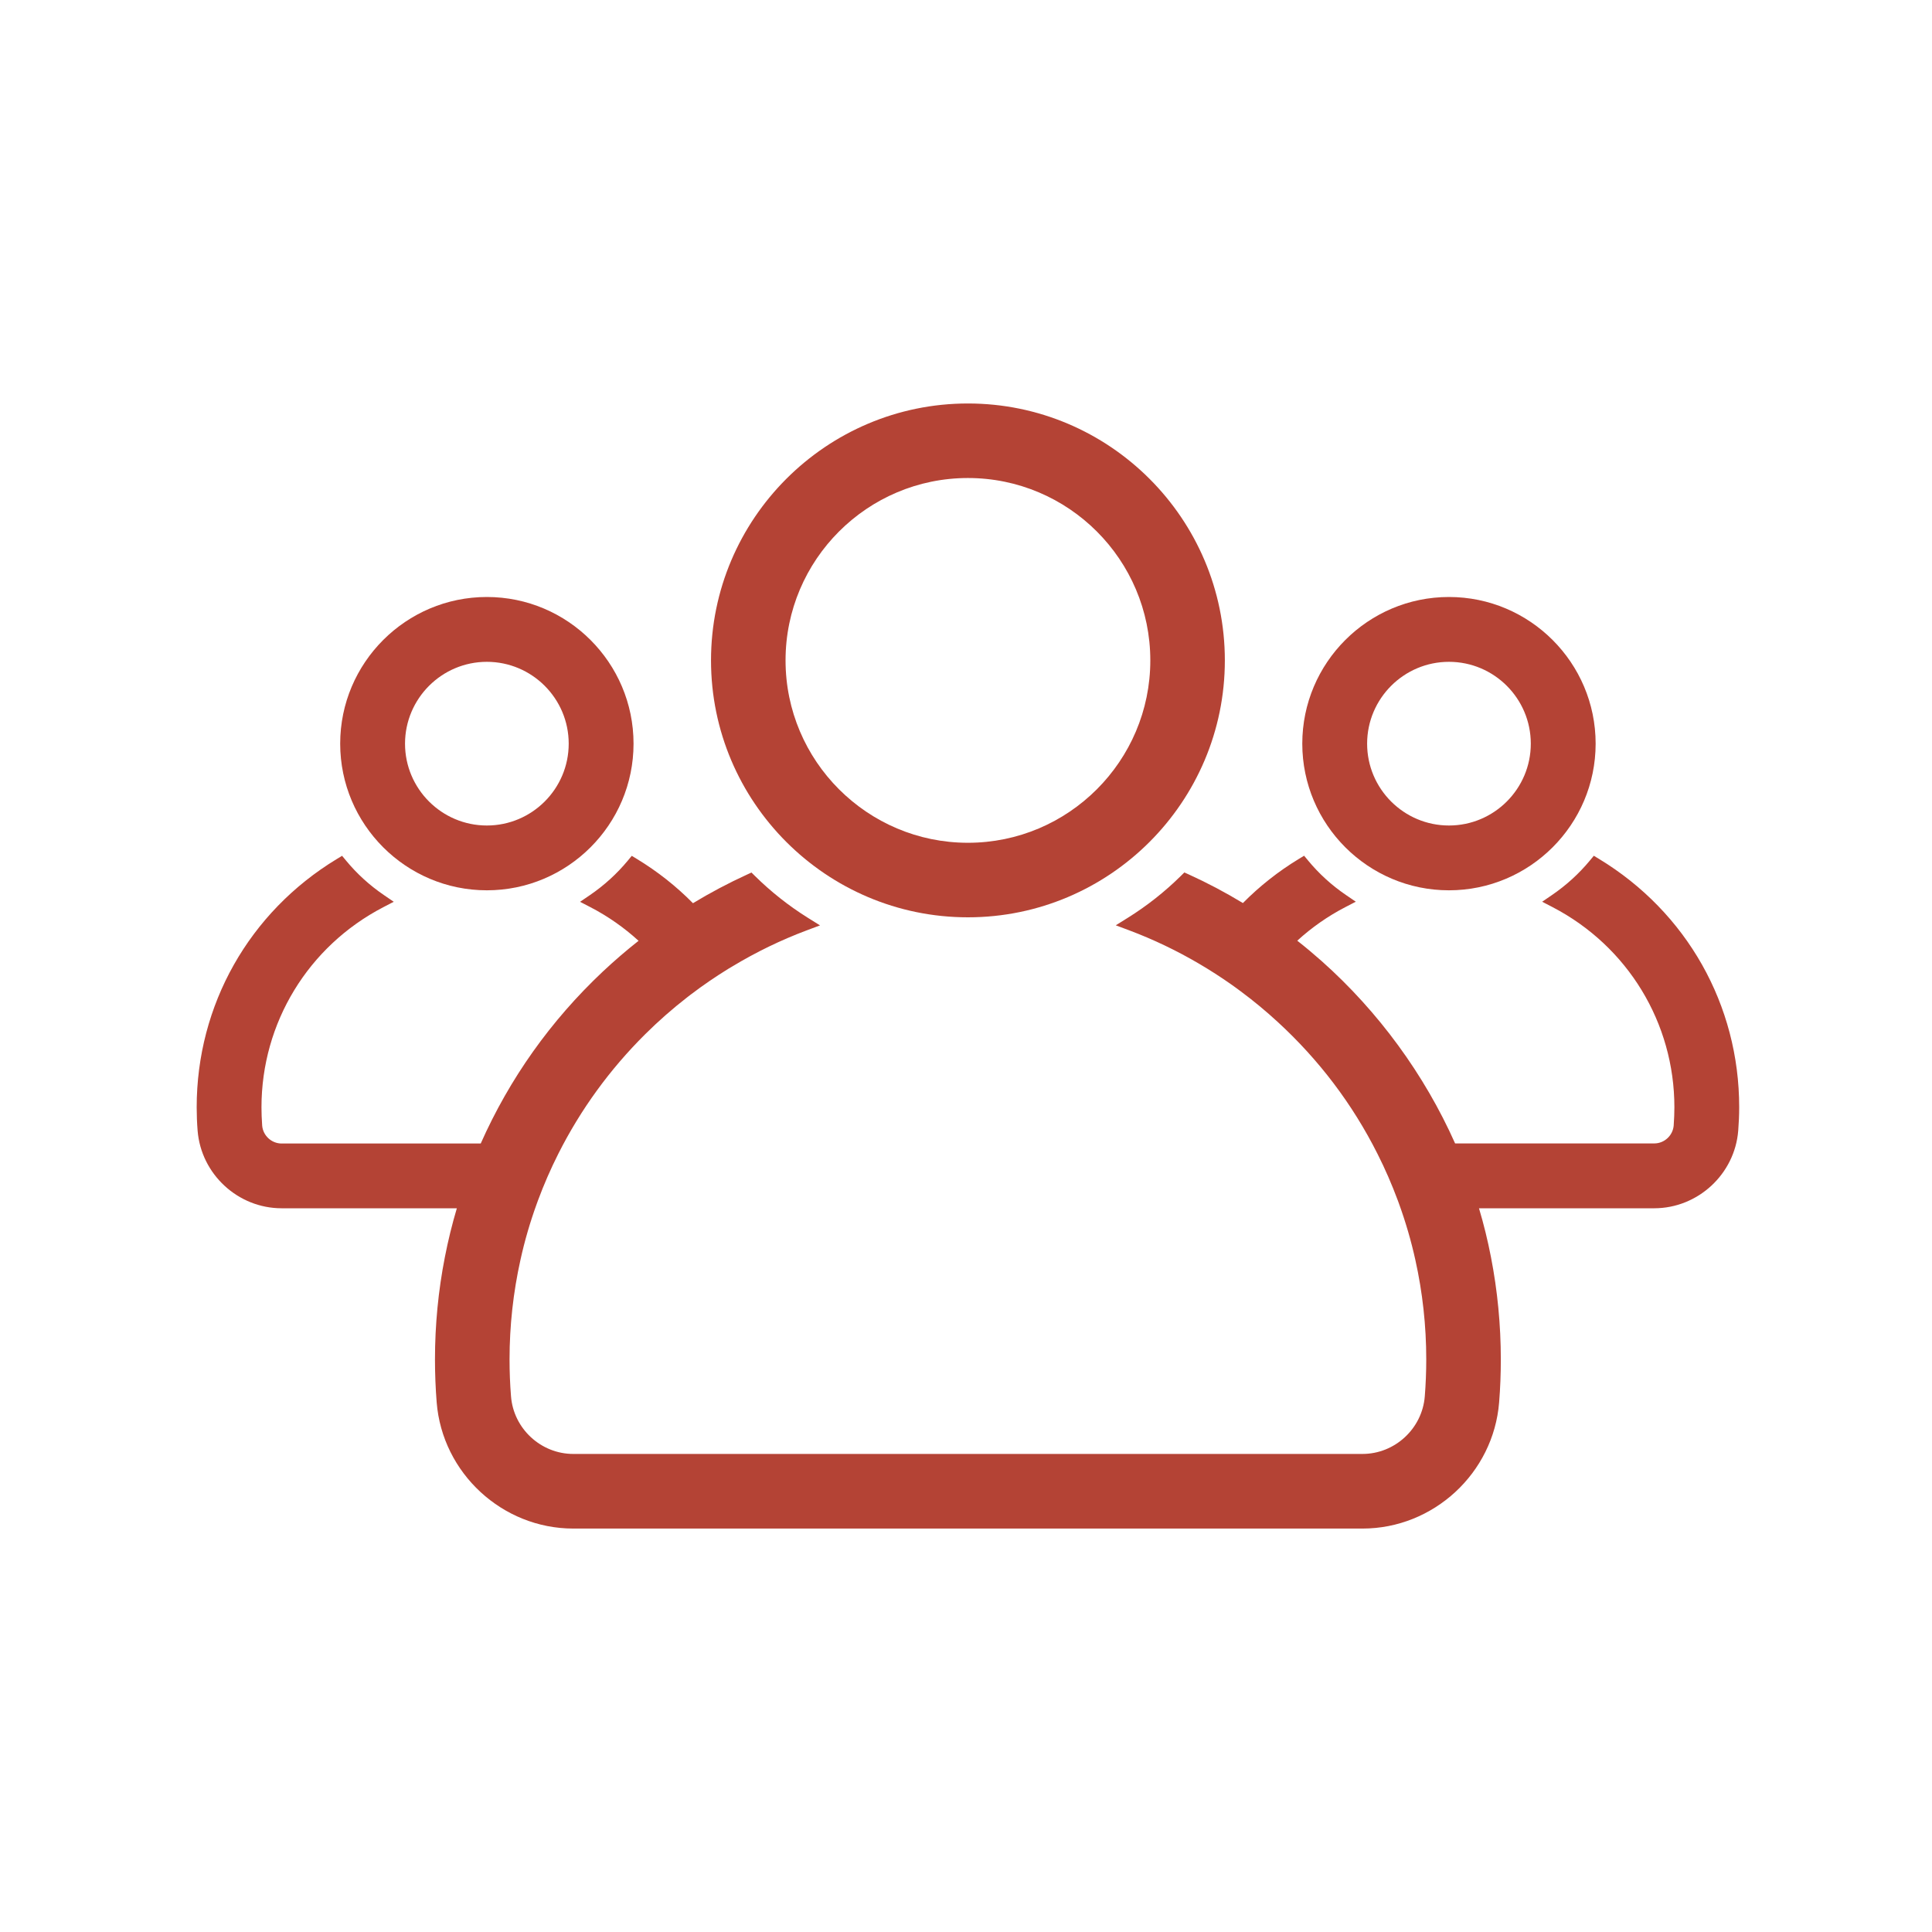 <?xml version="1.0" encoding="utf-8"?>
<!-- Generator: Adobe Illustrator 25.2.0, SVG Export Plug-In . SVG Version: 6.00 Build 0)  -->
<svg version="1.1" id="Layer_1" xmlns="http://www.w3.org/2000/svg" xmlns:xlink="http://www.w3.org/1999/xlink" x="0px" y="0px"
	 viewBox="0 0 500 500" fill="#b44335" style="enable-background:new 0 0 500 500;" xml:space="preserve">
<g>
	<path d="M250.5,237.4c36.66,0,66.49-29.83,66.49-66.49s-29.83-66.49-66.49-66.49s-66.49,29.83-66.49,66.49
		S213.84,237.4,250.5,237.4z M250.5,123.71c26.03,0,47.2,21.17,47.2,47.2c0,26.03-21.17,47.2-47.2,47.2s-47.2-21.17-47.2-47.2
		C203.3,144.88,224.47,123.71,250.5,123.71z"/>
	<path d="M126,230.41c20.93,0,37.96-17.02,37.96-37.95c0-20.93-17.03-37.96-37.96-37.96s-37.96,17.03-37.96,37.96
		C88.05,213.39,105.07,230.41,126,230.41z M126,171.28c11.68,0,21.18,9.5,21.18,21.18c0,11.68-9.5,21.18-21.18,21.18
		s-21.18-9.5-21.18-21.18C104.83,180.78,114.33,171.28,126,171.28z"/>
	<path d="M374.99,230.41c20.93,0,37.96-17.02,37.96-37.95c0-20.93-17.03-37.96-37.96-37.96c-20.93,0-37.96,17.03-37.96,37.96
		C337.04,213.39,354.06,230.41,374.99,230.41z M374.99,171.28c11.68,0,21.18,9.5,21.18,21.18c0,11.68-9.5,21.18-21.18,21.18
		c-11.68,0-21.18-9.5-21.18-21.18C353.82,180.78,363.32,171.28,374.99,171.28z"/>
	<path d="M413.83,222.29l-1.35-0.82l-1.01,1.22c-2.83,3.42-6.14,6.43-9.83,8.95l-2.53,1.73l2.72,1.41
		c19.43,10.11,31.5,29.95,31.5,51.78c0,1.46-0.06,3.01-0.18,4.71c-0.21,2.61-2.42,4.65-5.03,4.65h-51.54
		c-7.94-17.83-19.85-34.12-34.51-47.17c-2.1-1.86-4.22-3.64-6.34-5.3c3.75-3.43,7.93-6.35,12.43-8.68l2.72-1.41l-2.54-1.73
		c-3.69-2.51-7-5.52-9.83-8.95l-1.01-1.22l-1.35,0.82c-5.29,3.21-10.17,7.06-14.49,11.43c-4.53-2.75-9.24-5.24-14-7.4l-1.15-0.52
		l-0.9,0.89c-4.15,4.1-8.76,7.74-13.71,10.83l-3.14,1.96l3.47,1.3c6.23,2.34,12.34,5.26,18.15,8.68c2.79,1.64,5.54,3.41,8.16,5.25
		c0.87,0.61,1.74,1.24,2.6,1.89c3.28,2.43,6.5,5.1,9.56,7.92c10.64,9.77,19.31,21.22,25.77,34.06c1.98,3.91,3.75,7.99,5.29,12.13
		c0.1,0.25,0.18,0.5,0.28,0.77c1.74,4.79,3.17,9.7,4.25,14.6c1.87,8.4,2.82,17.06,2.82,25.73c0,3.25-0.13,6.47-0.38,9.58
		c-0.66,8.35-7.75,14.9-16.12,14.9H148.37c-8.38,0-15.46-6.54-16.12-14.9c-0.25-3.11-0.38-6.33-0.38-9.58
		c0-8.67,0.95-17.32,2.82-25.73c1.07-4.89,2.5-9.8,4.25-14.61c0.09-0.25,0.18-0.5,0.28-0.77c1.53-4.12,3.3-8.2,5.28-12.11
		c5.76-11.43,13.31-21.82,22.43-30.88c3.43-3.41,7.1-6.64,10.93-9.61c0.33-0.25,0.65-0.51,0.96-0.74l0.1-0.07
		c3.03-2.31,6.26-4.51,9.58-6.56c0.34-0.21,0.69-0.41,1.05-0.62c6.11-3.69,12.57-6.82,19.2-9.31l3.47-1.3l-3.14-1.96
		c-4.94-3.09-9.56-6.74-13.7-10.83l-0.9-0.89l-1.15,0.53c-4.86,2.23-9.56,4.72-13.99,7.41c-4.33-4.39-9.2-8.23-14.49-11.44
		l-1.35-0.82l-1.01,1.22c-2.83,3.42-6.14,6.43-9.83,8.95l-2.54,1.73l2.72,1.41c4.49,2.33,8.66,5.25,12.42,8.68
		c-3.14,2.47-6.24,5.14-9.24,7.95c-13.5,12.71-24.13,27.68-31.61,44.51H72.88c-2.6,0-4.81-2.04-5.03-4.63
		c-0.12-1.73-0.18-3.28-0.18-4.74c0-21.83,12.07-41.67,31.51-51.78l2.72-1.41l-2.53-1.73c-3.69-2.51-7-5.52-9.83-8.95l-1.01-1.22
		l-1.35,0.82c-22.72,13.78-36.28,37.8-36.28,64.27c0,1.99,0.08,4.02,0.24,6.04c0.9,11.27,10.45,20.09,21.74,20.09h45.35
		c-1.22,4.1-2.26,8.34-3.1,12.64c-1.7,8.66-2.56,17.57-2.56,26.48c0,3.71,0.15,7.45,0.44,11.11c1.46,18.31,16.99,32.66,35.35,32.66
		h204.26c18.36,0,33.89-14.34,35.35-32.65c0.3-3.66,0.44-7.4,0.44-11.12c0-8.9-0.86-17.81-2.55-26.48
		c-0.83-4.29-1.87-8.54-3.1-12.64h45.35c11.29,0,20.85-8.83,21.74-20.09c0.16-2.02,0.25-4.06,0.25-6.04
		C450.11,260.09,436.55,236.07,413.83,222.29z"/>
</g>
</svg>
